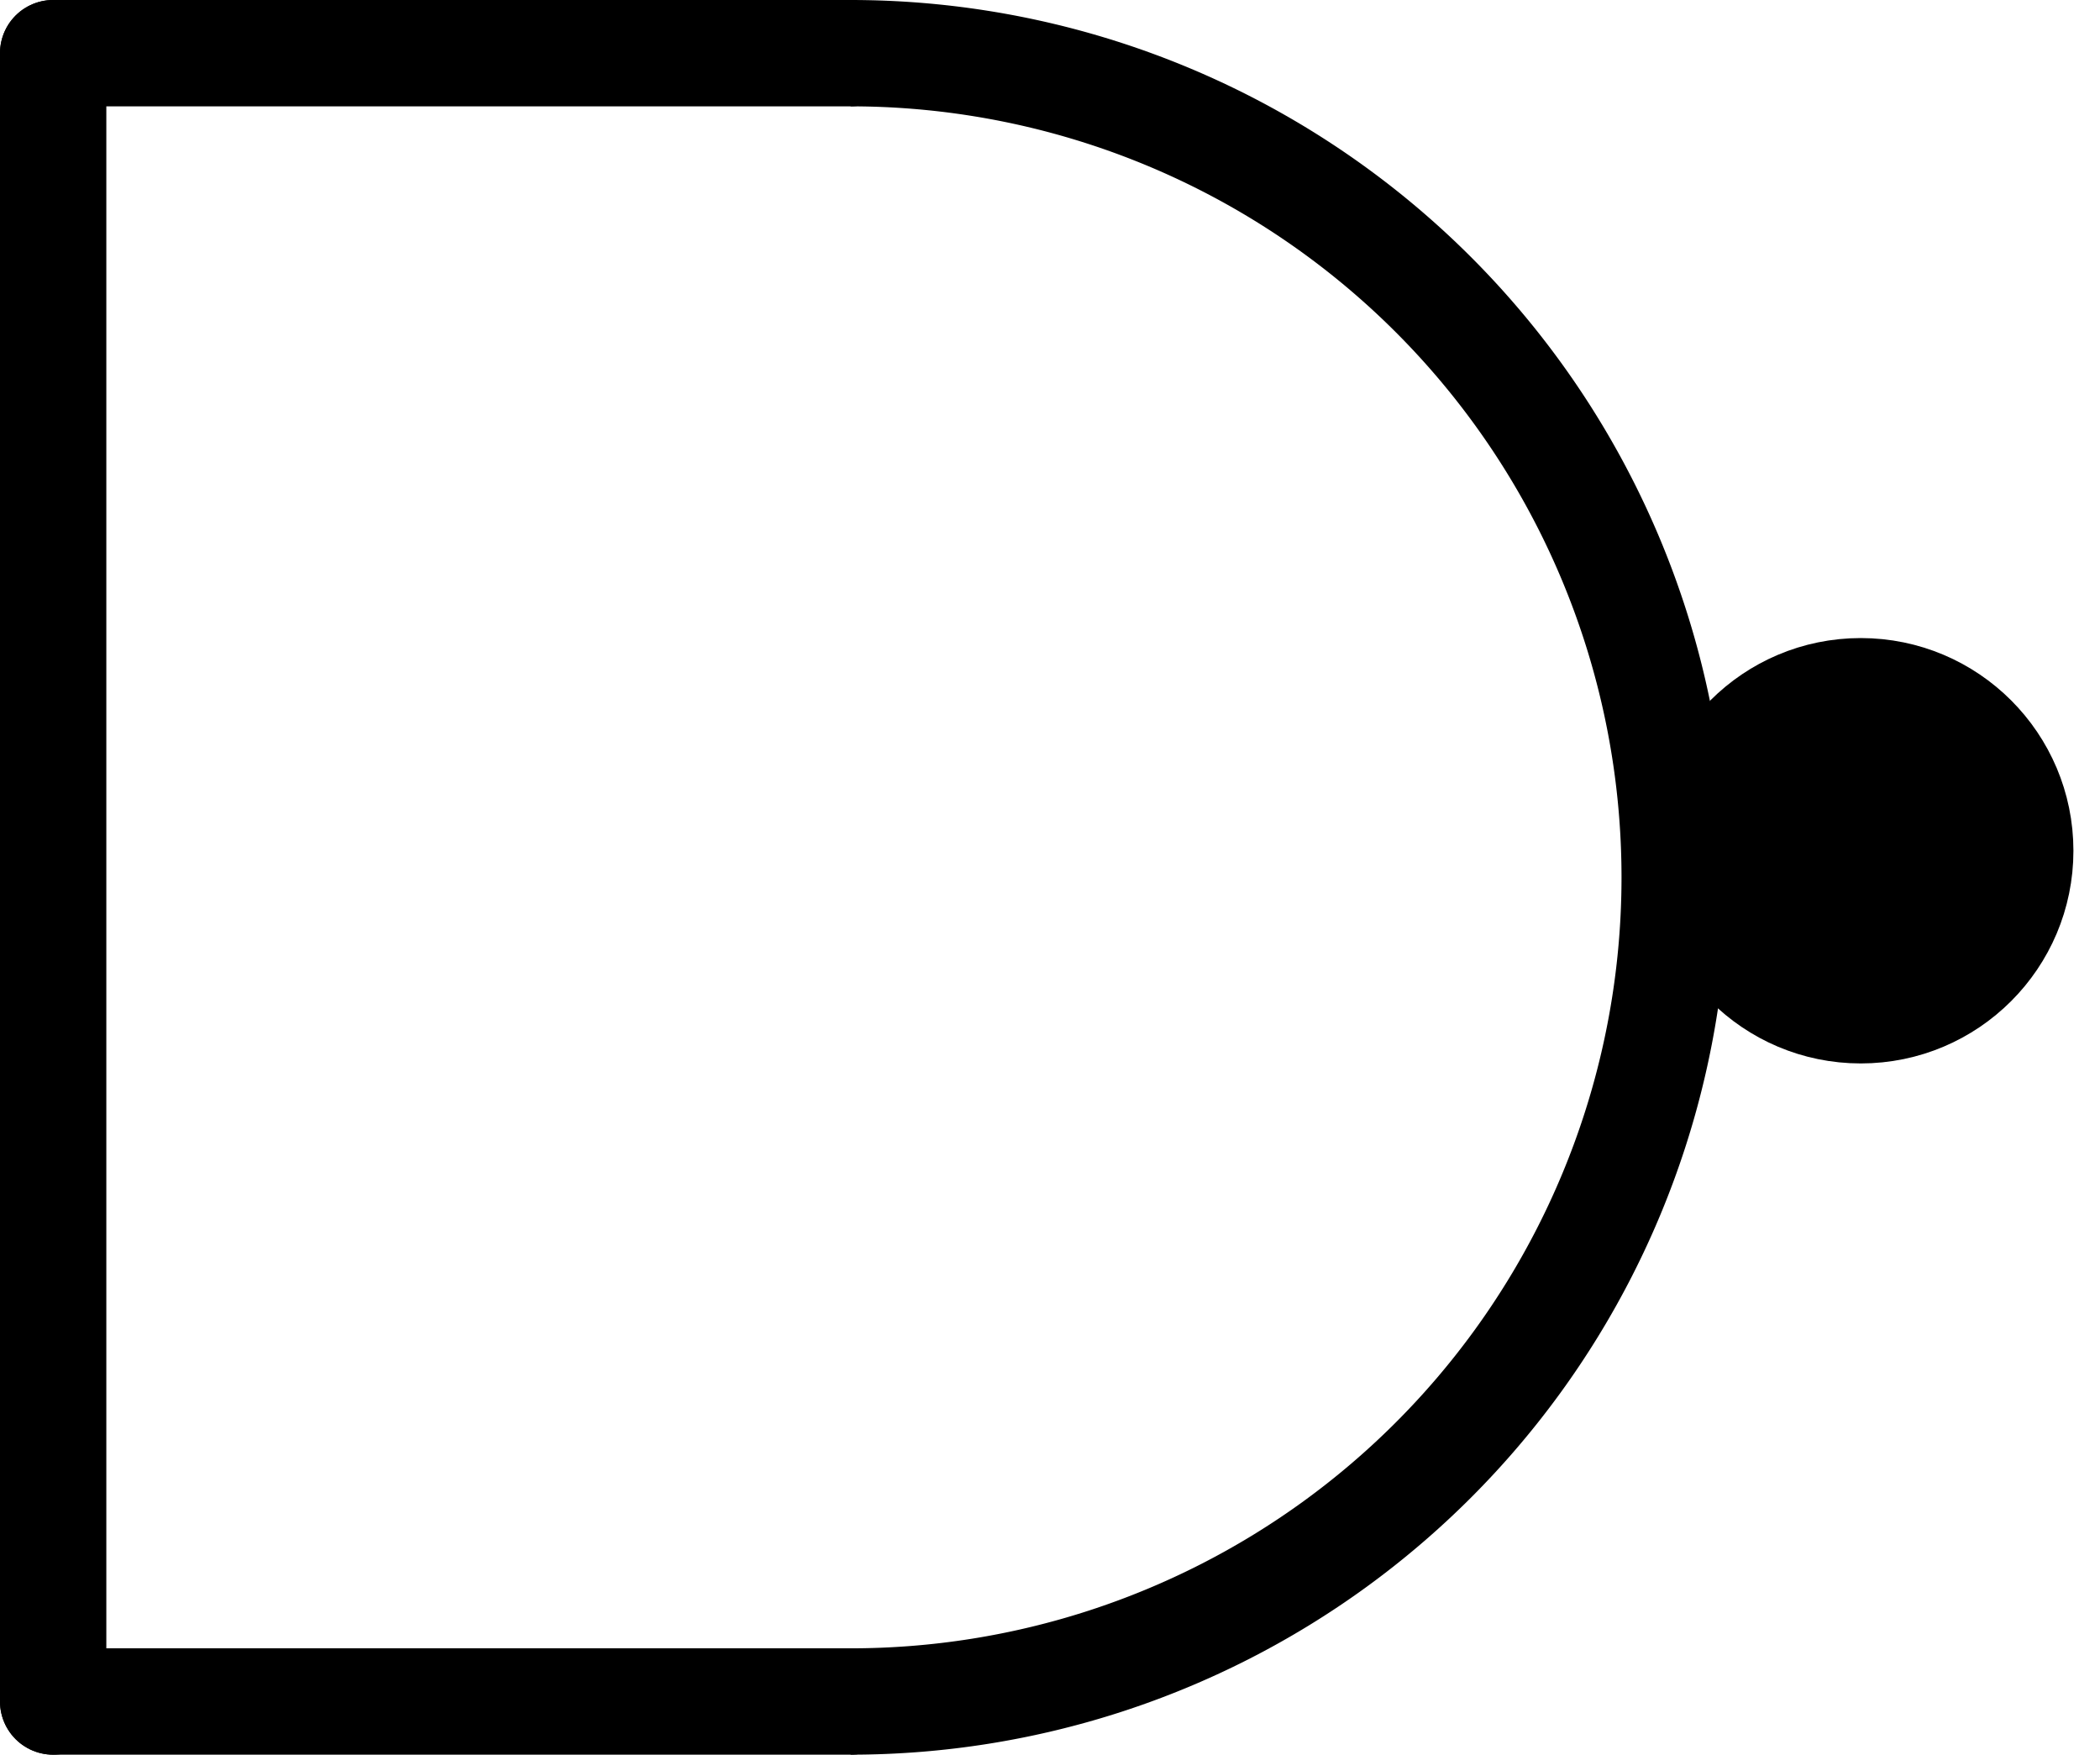 <svg width="79" height="66" stroke="black" xmlns="http://www.w3.org/2000/svg">
    <line x1="2" x2="2" y1="2" y2="64" stroke-width="4" stroke-linecap="round" />
    <line x1="2" x2="32" y1="2" y2="2" stroke-width="4" stroke-linecap="round" />
    <line x1="2" x2="32" y1="64" y2="64" stroke-width="4" stroke-linecap="round" />
    <path d="M 32 2 A 2 2 0 0 1 32 64" stroke-width="4" fill="none" />
    <circle cx="70" cy="32" r="6" stroke-width="4" />
</svg>